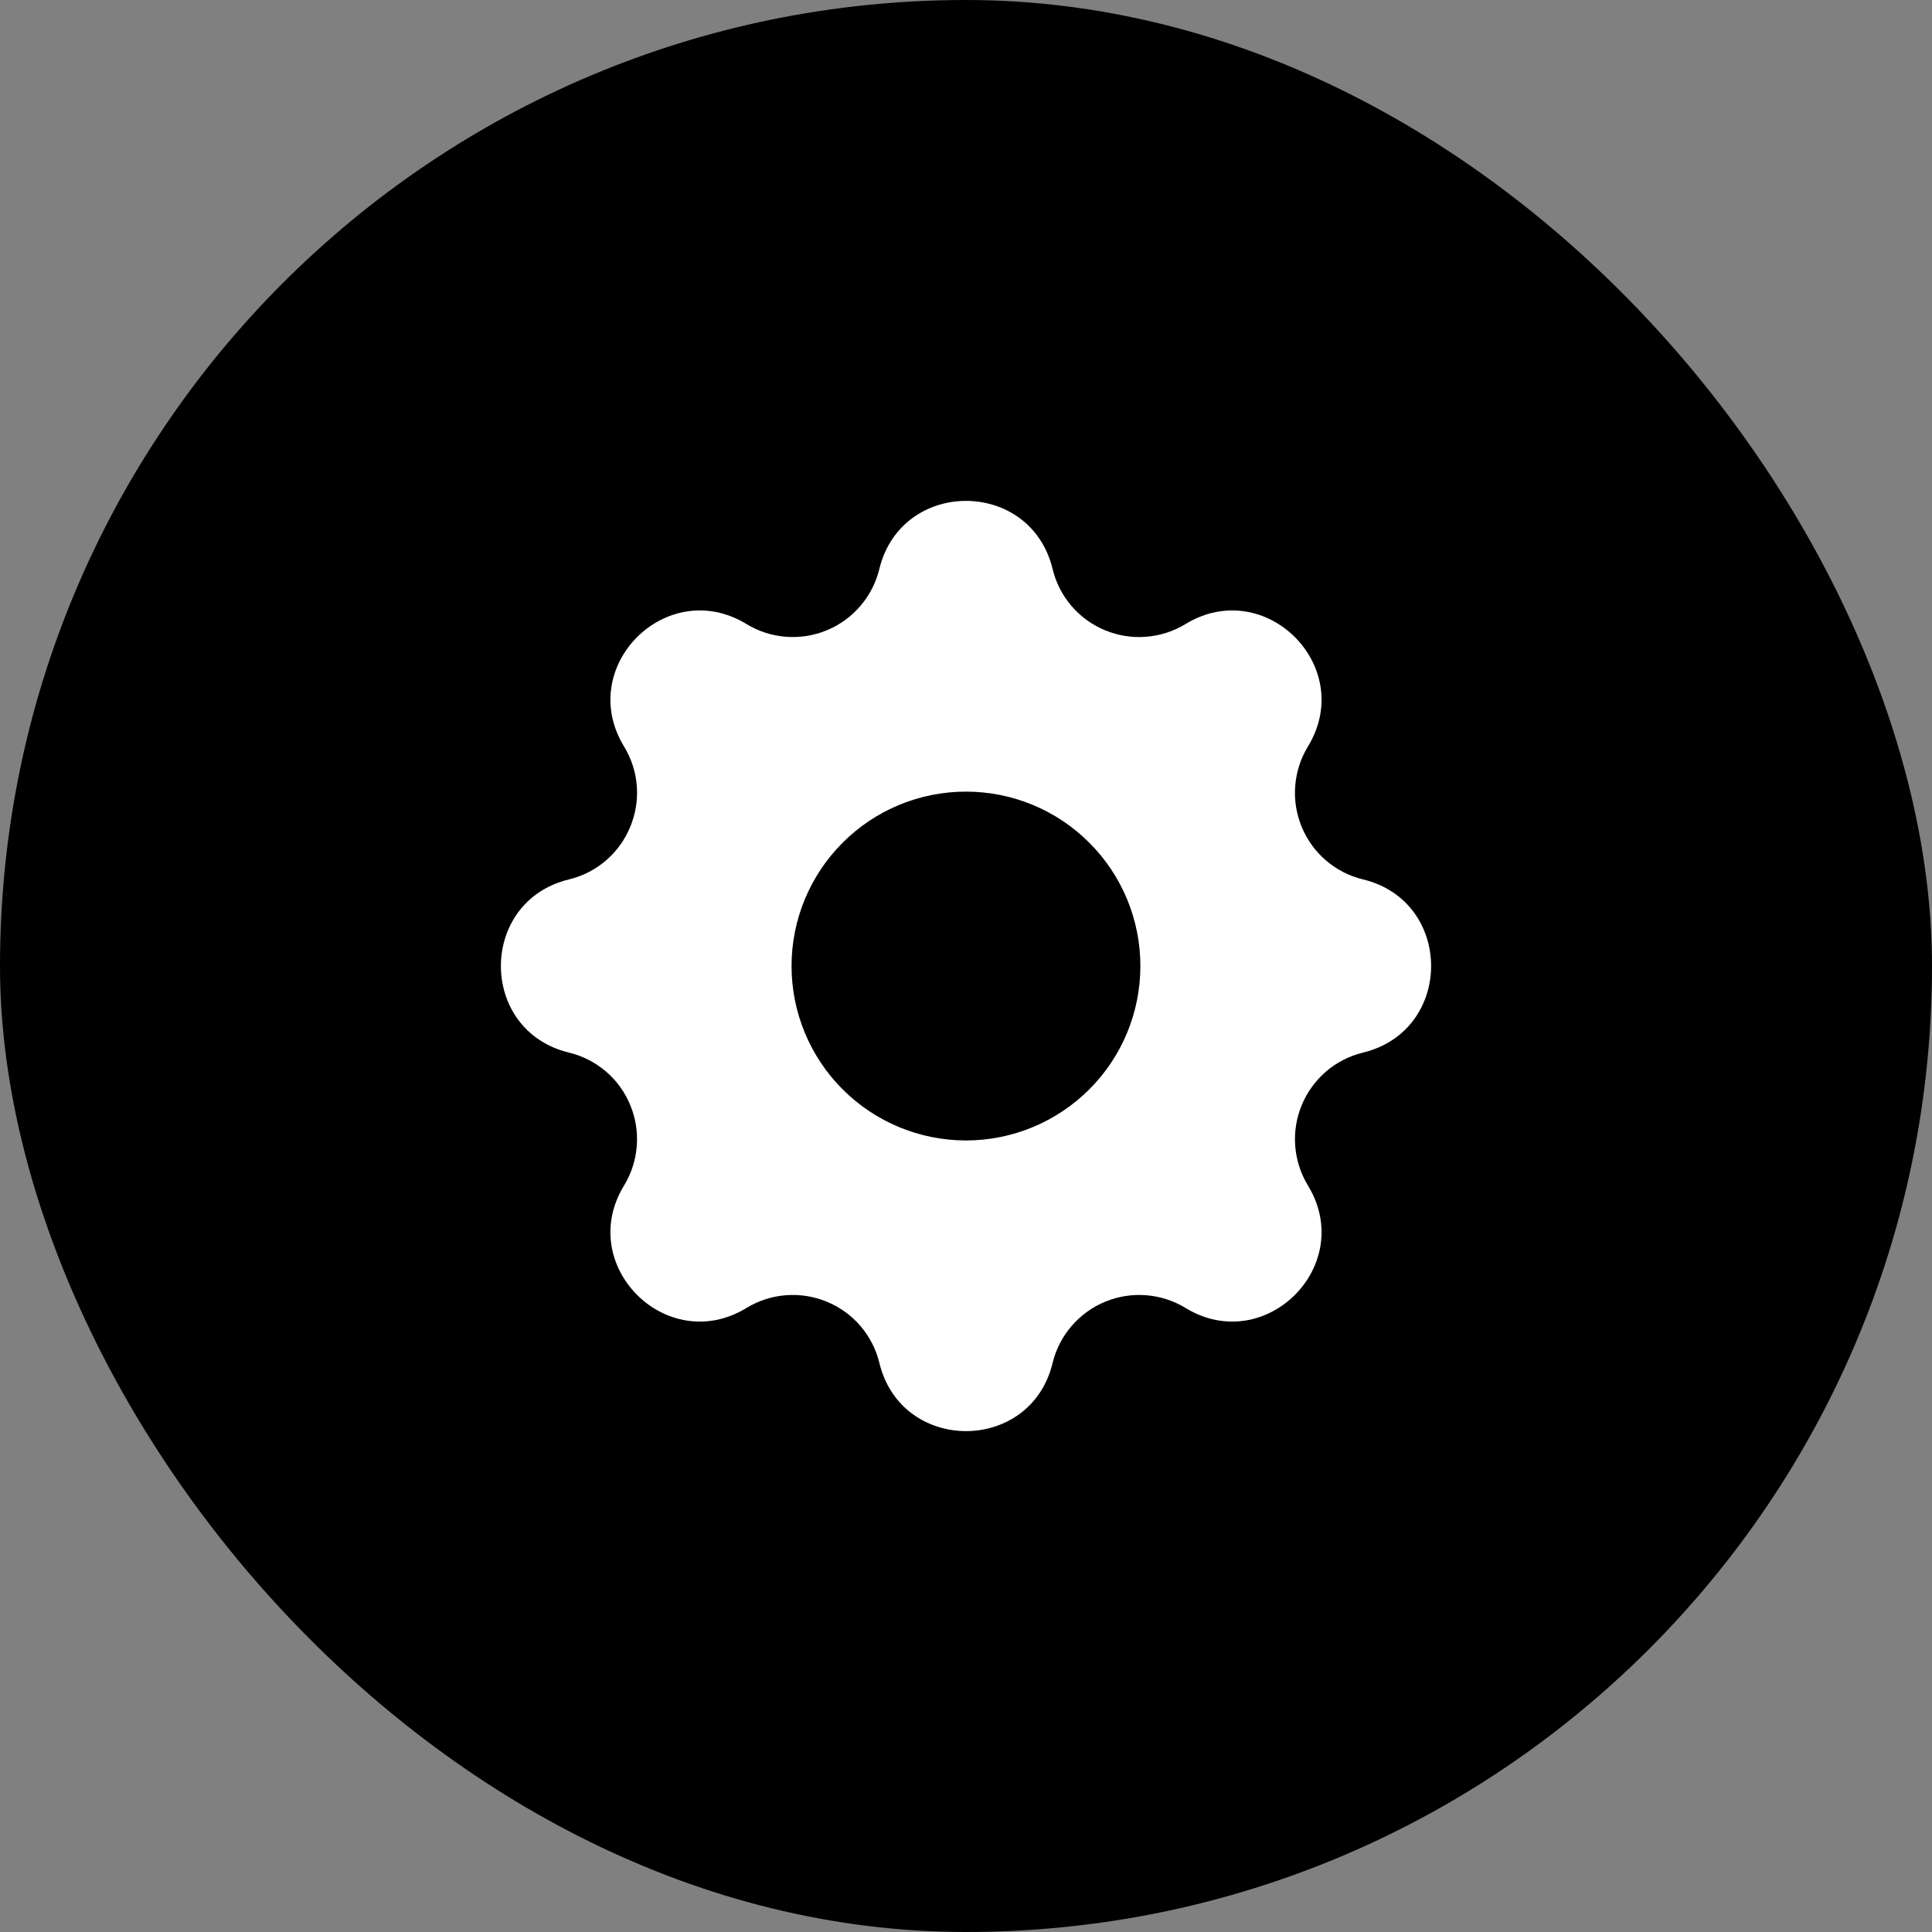 <svg width="27" height="27" viewBox="0 0 27 27" fill="none" xmlns="http://www.w3.org/2000/svg">
<rect x="0" y="0" width="27" height="27" fill="#808080" stroke="none"/>
<rect width="27" height="27" rx="13.5" fill="black"/>
<path fill-rule="evenodd" clip-rule="evenodd" d="M14.71 7.951C14.402 6.683 12.598 6.683 12.289 7.951C12.243 8.141 12.153 8.318 12.025 8.467C11.898 8.616 11.737 8.733 11.556 8.808C11.375 8.883 11.179 8.914 10.984 8.899C10.788 8.884 10.599 8.823 10.432 8.721C9.317 8.042 8.041 9.317 8.721 10.432C9.159 11.152 8.77 12.091 7.951 12.29C6.683 12.598 6.683 14.403 7.951 14.71C8.142 14.756 8.319 14.847 8.468 14.974C8.617 15.101 8.733 15.262 8.808 15.444C8.883 15.625 8.914 15.821 8.899 16.016C8.884 16.212 8.823 16.401 8.721 16.568C8.041 17.683 9.317 18.959 10.432 18.279C10.599 18.177 10.788 18.116 10.984 18.101C11.179 18.086 11.375 18.117 11.556 18.192C11.738 18.267 11.899 18.384 12.026 18.532C12.153 18.681 12.244 18.858 12.29 19.049C12.598 20.317 14.403 20.317 14.71 19.049C14.756 18.858 14.847 18.681 14.974 18.533C15.102 18.384 15.262 18.267 15.444 18.192C15.625 18.117 15.821 18.086 16.016 18.101C16.212 18.116 16.401 18.177 16.568 18.279C17.683 18.959 18.958 17.683 18.279 16.568C18.177 16.401 18.116 16.212 18.101 16.016C18.086 15.821 18.117 15.625 18.192 15.444C18.267 15.263 18.384 15.102 18.532 14.974C18.681 14.847 18.858 14.756 19.049 14.71C20.317 14.402 20.317 12.597 19.049 12.29C18.858 12.244 18.681 12.154 18.532 12.026C18.383 11.899 18.267 11.738 18.192 11.557C18.117 11.376 18.085 11.179 18.101 10.984C18.116 10.789 18.177 10.599 18.279 10.432C18.958 9.317 17.683 8.042 16.568 8.721C16.401 8.823 16.212 8.884 16.016 8.899C15.821 8.915 15.624 8.883 15.443 8.808C15.262 8.733 15.101 8.617 14.974 8.468C14.846 8.319 14.756 8.142 14.71 7.951L14.71 7.951ZM13.5 15.938C14.146 15.938 14.766 15.681 15.223 15.224C15.681 14.767 15.937 14.147 15.937 13.5C15.937 12.854 15.681 12.234 15.223 11.777C14.766 11.319 14.146 11.063 13.5 11.063C12.853 11.063 12.233 11.319 11.776 11.777C11.319 12.234 11.062 12.854 11.062 13.5C11.062 14.147 11.319 14.767 11.776 15.224C12.233 15.681 12.853 15.938 13.5 15.938Z" fill="white"/>
</svg>

